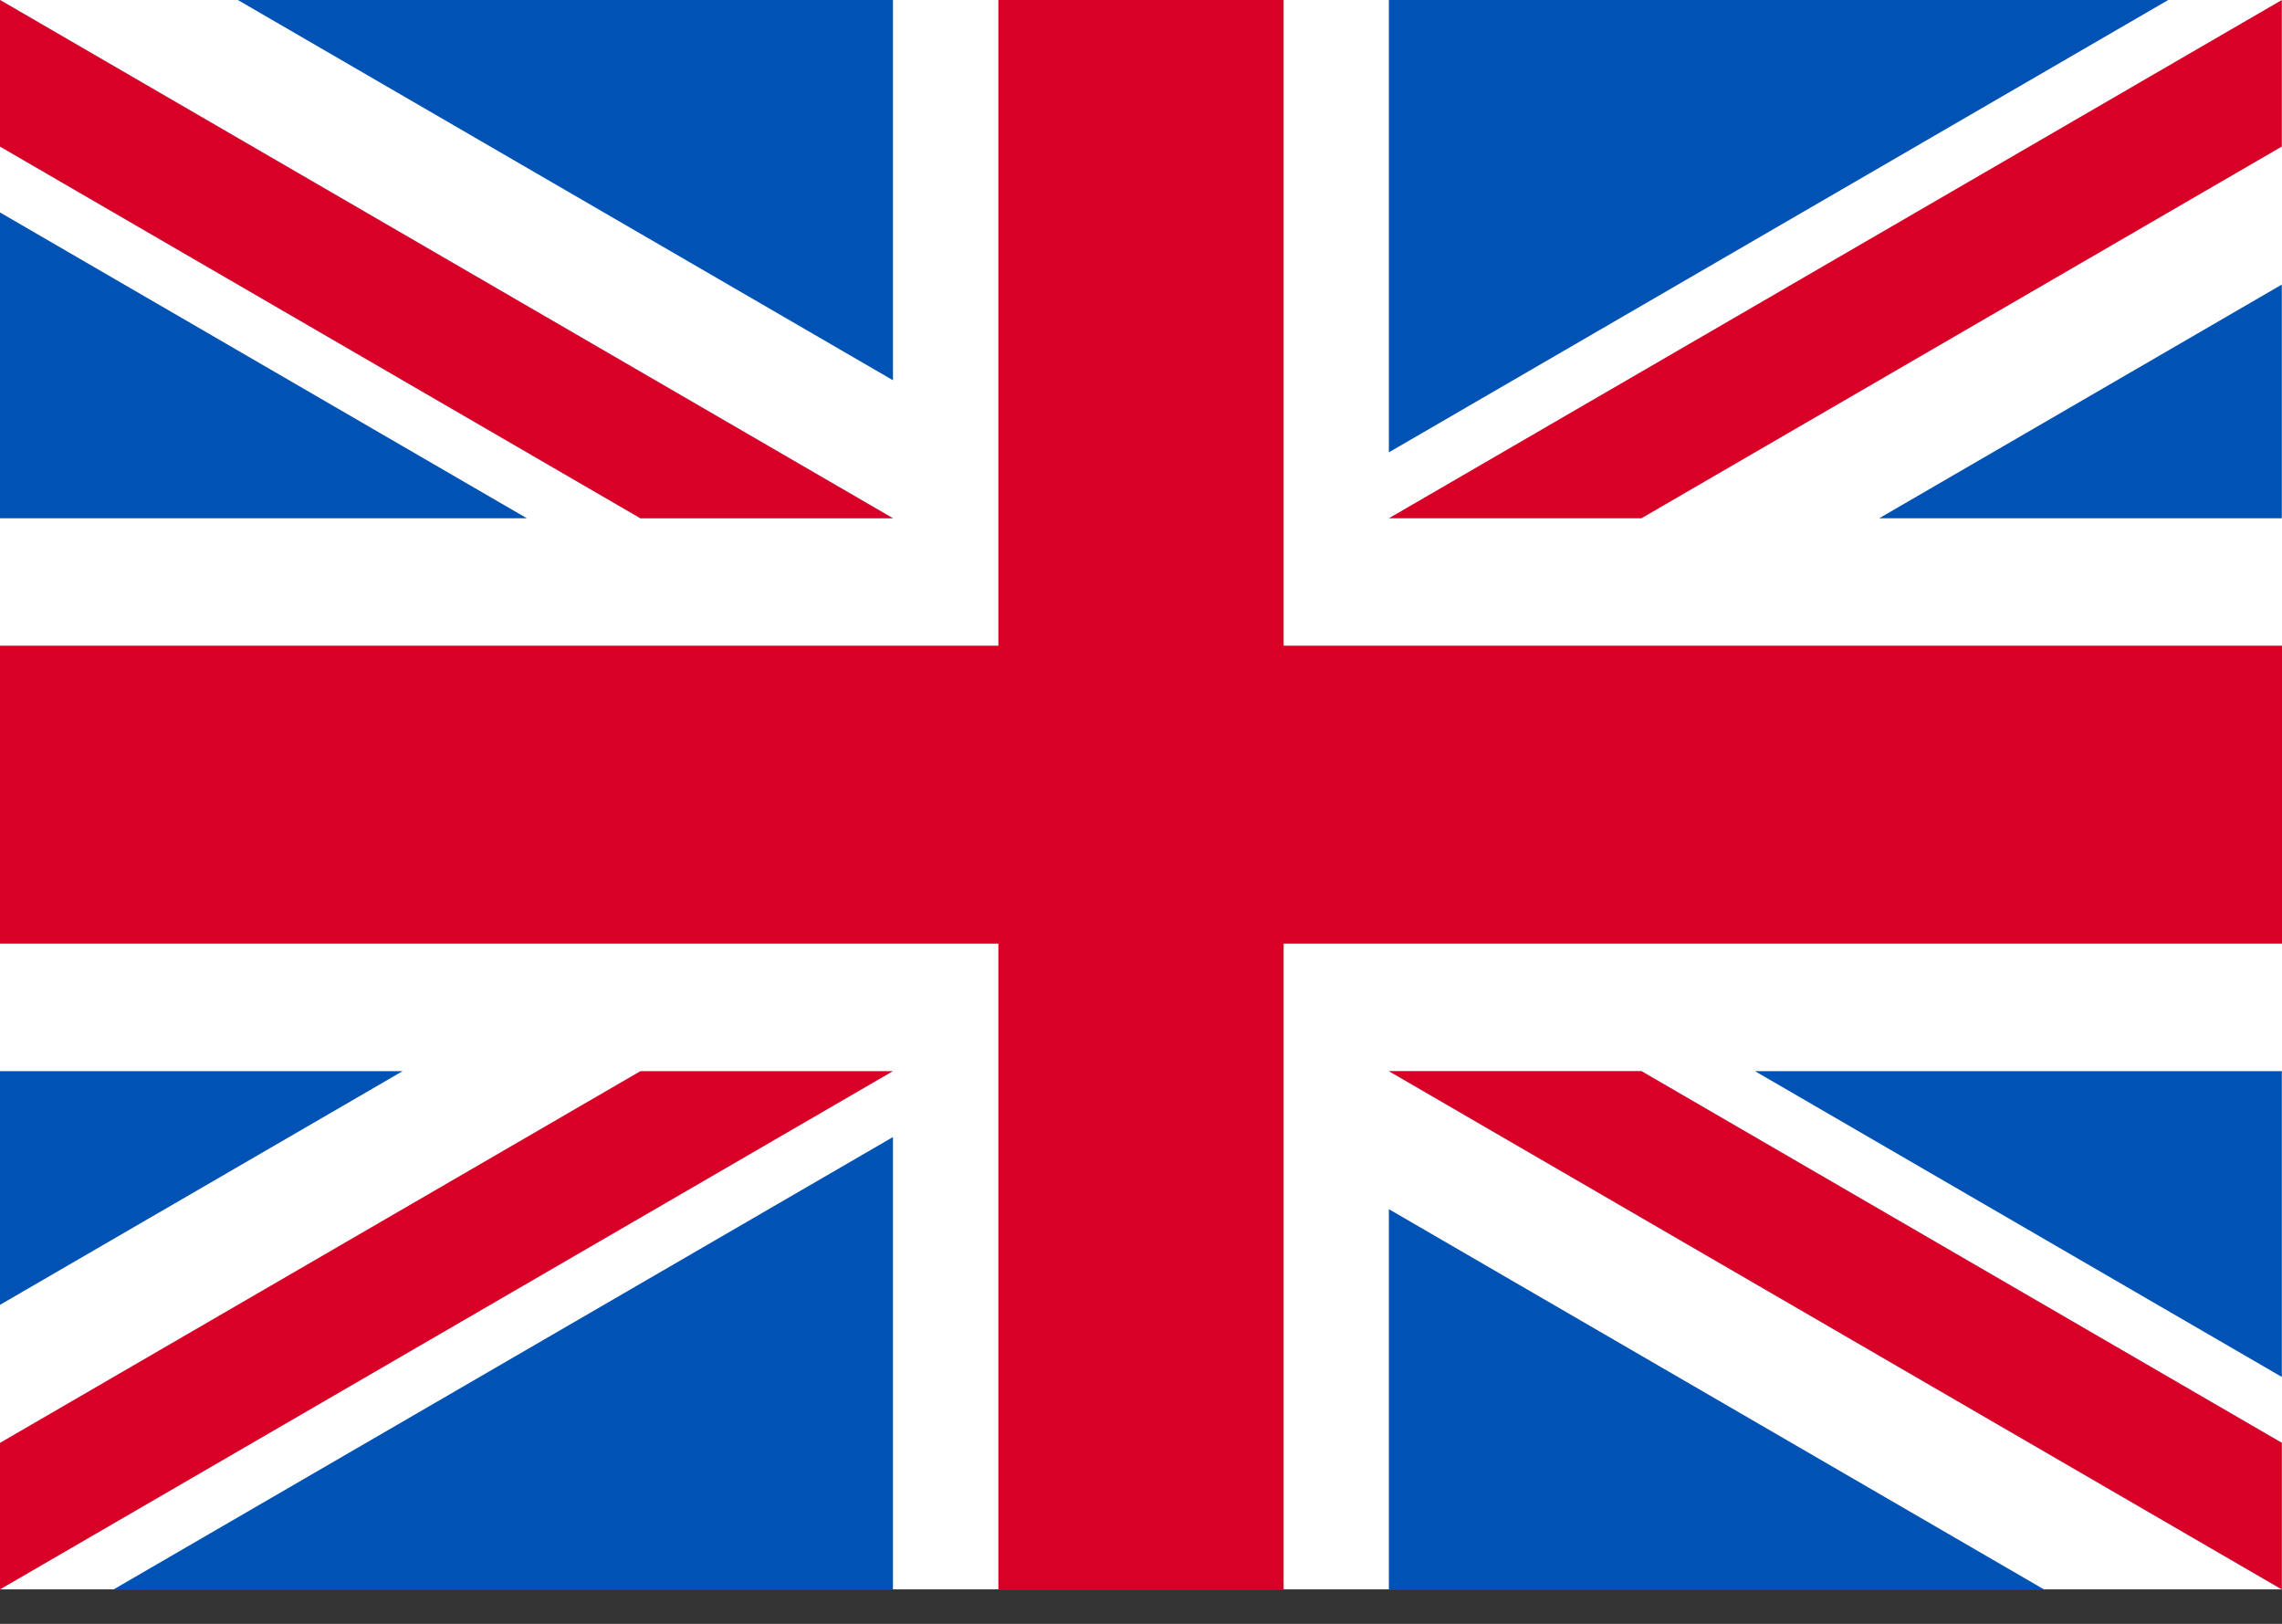 <svg width="52" height="37" viewBox="0 0 52 37" fill="none" xmlns="http://www.w3.org/2000/svg">
<rect x="0" y="0" width="52" height="37" fill="#333333" stroke="none"/>
<g clip-path="url(#clip0_241_484872)">
<path d="M0 0H52V36.215H0V0Z" fill="white"/>
<path d="M29.25 0H22.75V14.712H0V21.502H22.75V36.214H29.25V21.502H52V14.712H29.25V0Z" fill="#D80027"/>
<path d="M39.99 24.406L51.996 31.374V24.406H39.99ZM31.648 24.406L51.996 36.215V32.876L37.403 24.406H31.648ZM46.576 36.215L31.648 27.551V36.215H46.576Z" fill="#0052B4"/>
<path d="M31.648 24.406L51.996 36.215V32.876L37.403 24.406H31.648Z" fill="white"/>
<path d="M31.648 24.406L51.996 36.215V32.876L37.403 24.406H31.648Z" fill="#D80027"/>
<path d="M9.175 24.406L0 29.731V24.406H9.175ZM20.348 25.908V36.215H2.589L20.348 25.908Z" fill="#0052B4"/>
<path d="M14.594 24.406L0 32.876V36.215L20.348 24.406H14.594Z" fill="#D80027"/>
<path d="M12.006 11.809L0 4.841V11.809H12.006ZM20.348 11.809L0 0V3.339L14.594 11.809H20.348ZM5.42 0L20.348 8.664V0H5.42Z" fill="#0052B4"/>
<path d="M20.348 11.809L0 0V3.339L14.594 11.809H20.348Z" fill="white"/>
<path d="M20.348 11.809L0 0V3.339L14.594 11.809H20.348Z" fill="#D80027"/>
<path d="M42.821 11.809L51.996 6.484V11.809H42.821ZM31.648 10.307V0H49.407L31.648 10.307Z" fill="#0052B4"/>
<path d="M37.403 11.809L51.996 3.339V0L31.648 11.809H37.403Z" fill="#D80027"/>
</g>
<defs>
<clipPath id="clip0_241_484872">
<rect width="52" height="36.214" fill="white"/>
</clipPath>
</defs>
</svg>
